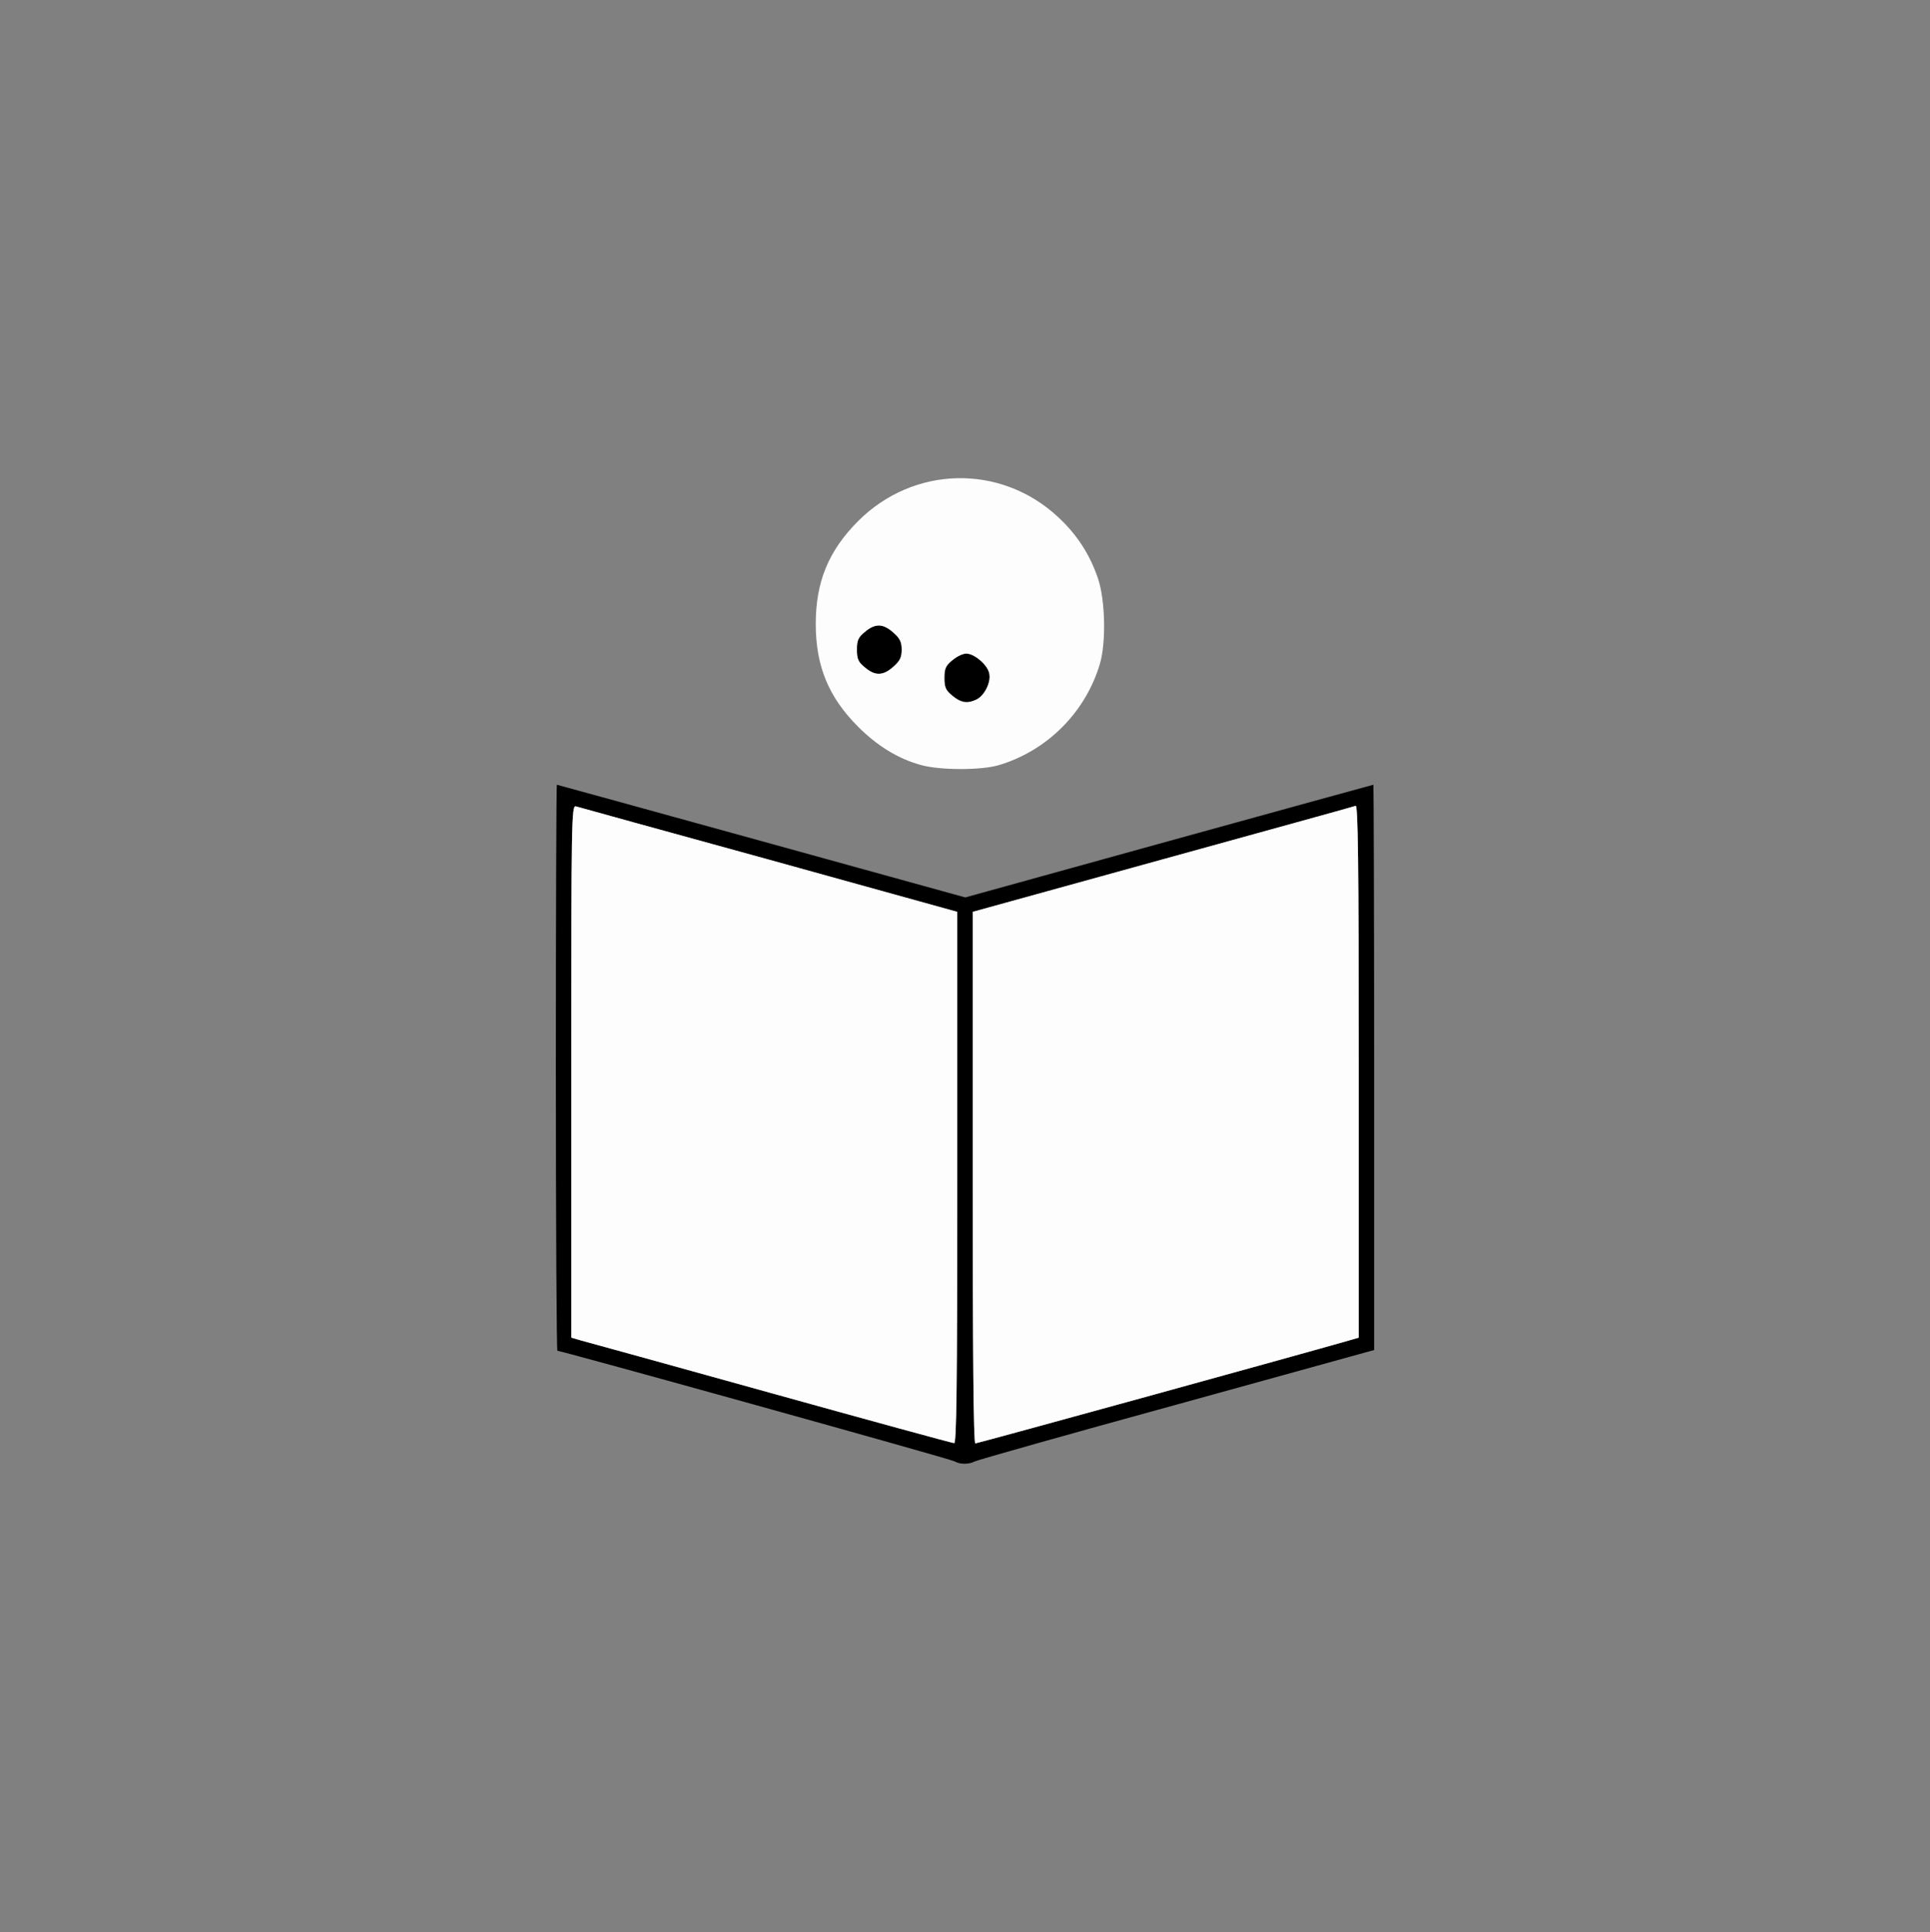 <!DOCTYPE svg PUBLIC "-//W3C//DTD SVG 20010904//EN" "http://www.w3.org/TR/2001/REC-SVG-20010904/DTD/svg10.dtd">
<svg version="1.0" xmlns="http://www.w3.org/2000/svg" width="750px" height="751px" viewBox="0 0 7500 7510" preserveAspectRatio="xMidYMid meet">
<rect x="0" y="0" width="7500" height="7510" fill="#808080" stroke="none"/>
<g id="layer1" fill="#000000" stroke="none">
 <path d="M3710 5680 c-13 -9 -1528 -430 -1544 -430 -3 0 -6 -495 -6 -1100 0 -605 2 -1100 4 -1100 2 0 360 99 795 219 l792 219 791 -219 c435 -120 793 -219 795 -219 1 0 3 494 3 1098 l0 1099 -767 212 c-423 116 -776 216 -785 221 -22 12 -58 12 -78 0z m10 -1103 l0 -1033 -732 -203 c-403 -111 -741 -204 -750 -207 -17 -5 -18 49 -18 1030 l0 1035 38 11 c20 5 352 97 737 204 385 107 706 195 713 195 9 1 12 -212 12 -1032z m767 843 c379 -105 712 -197 741 -206 l52 -15 0 -1035 c0 -825 -3 -1035 -12 -1032 -7 3 -345 96 -750 208 l-738 204 0 1033 c0 670 3 1033 10 1033 5 0 319 -86 697 -190z"/>
 <path d="M3701 2704 c-26 -21 -31 -33 -31 -69 0 -36 5 -48 31 -69 38 -33 69 -33 107 -1 38 32 47 67 27 109 -28 59 -85 71 -134 30z"/>
 <path d="M3361 2594 c-26 -21 -31 -33 -31 -69 0 -36 5 -48 31 -69 40 -34 71 -33 111 3 25 22 32 36 32 66 0 30 -7 44 -32 66 -40 36 -71 37 -111 3z"/>
 </g>
<g id="layer2" fill="#fdfdfd" stroke="none">
 <path d="M2995 5414 c-385 -107 -717 -199 -737 -204 l-38 -11 0 -1035 c0 -981 1 -1035 18 -1030 9 3 347 96 750 207 l732 203 0 1033 c0 820 -3 1033 -12 1032 -7 0 -328 -88 -713 -195z"/>
 <path d="M3780 4577 l0 -1033 738 -204 c405 -112 743 -205 750 -208 9 -3 12 207 12 1032 l0 1035 -52 15 c-224 64 -1430 396 -1438 396 -7 0 -10 -363 -10 -1033z"/>
 <path d="M3581 2974 c-89 -24 -171 -74 -246 -149 -115 -115 -165 -236 -165 -400 0 -164 50 -285 165 -400 215 -215 552 -223 775 -17 74 68 125 146 157 241 28 83 32 248 7 332 -56 188 -205 337 -393 393 -68 20 -225 20 -300 0z m213 -255 c32 -15 59 -70 50 -104 -8 -32 -59 -75 -89 -75 -13 0 -37 12 -54 26 -26 21 -31 33 -31 69 0 36 5 48 31 69 34 29 55 32 93 15z m-322 -128 c25 -22 32 -36 32 -66 0 -30 -7 -44 -32 -66 -40 -36 -71 -37 -111 -3 -26 21 -31 33 -31 69 0 36 5 48 31 69 40 34 71 33 111 -3z"/>
 </g>

</svg>